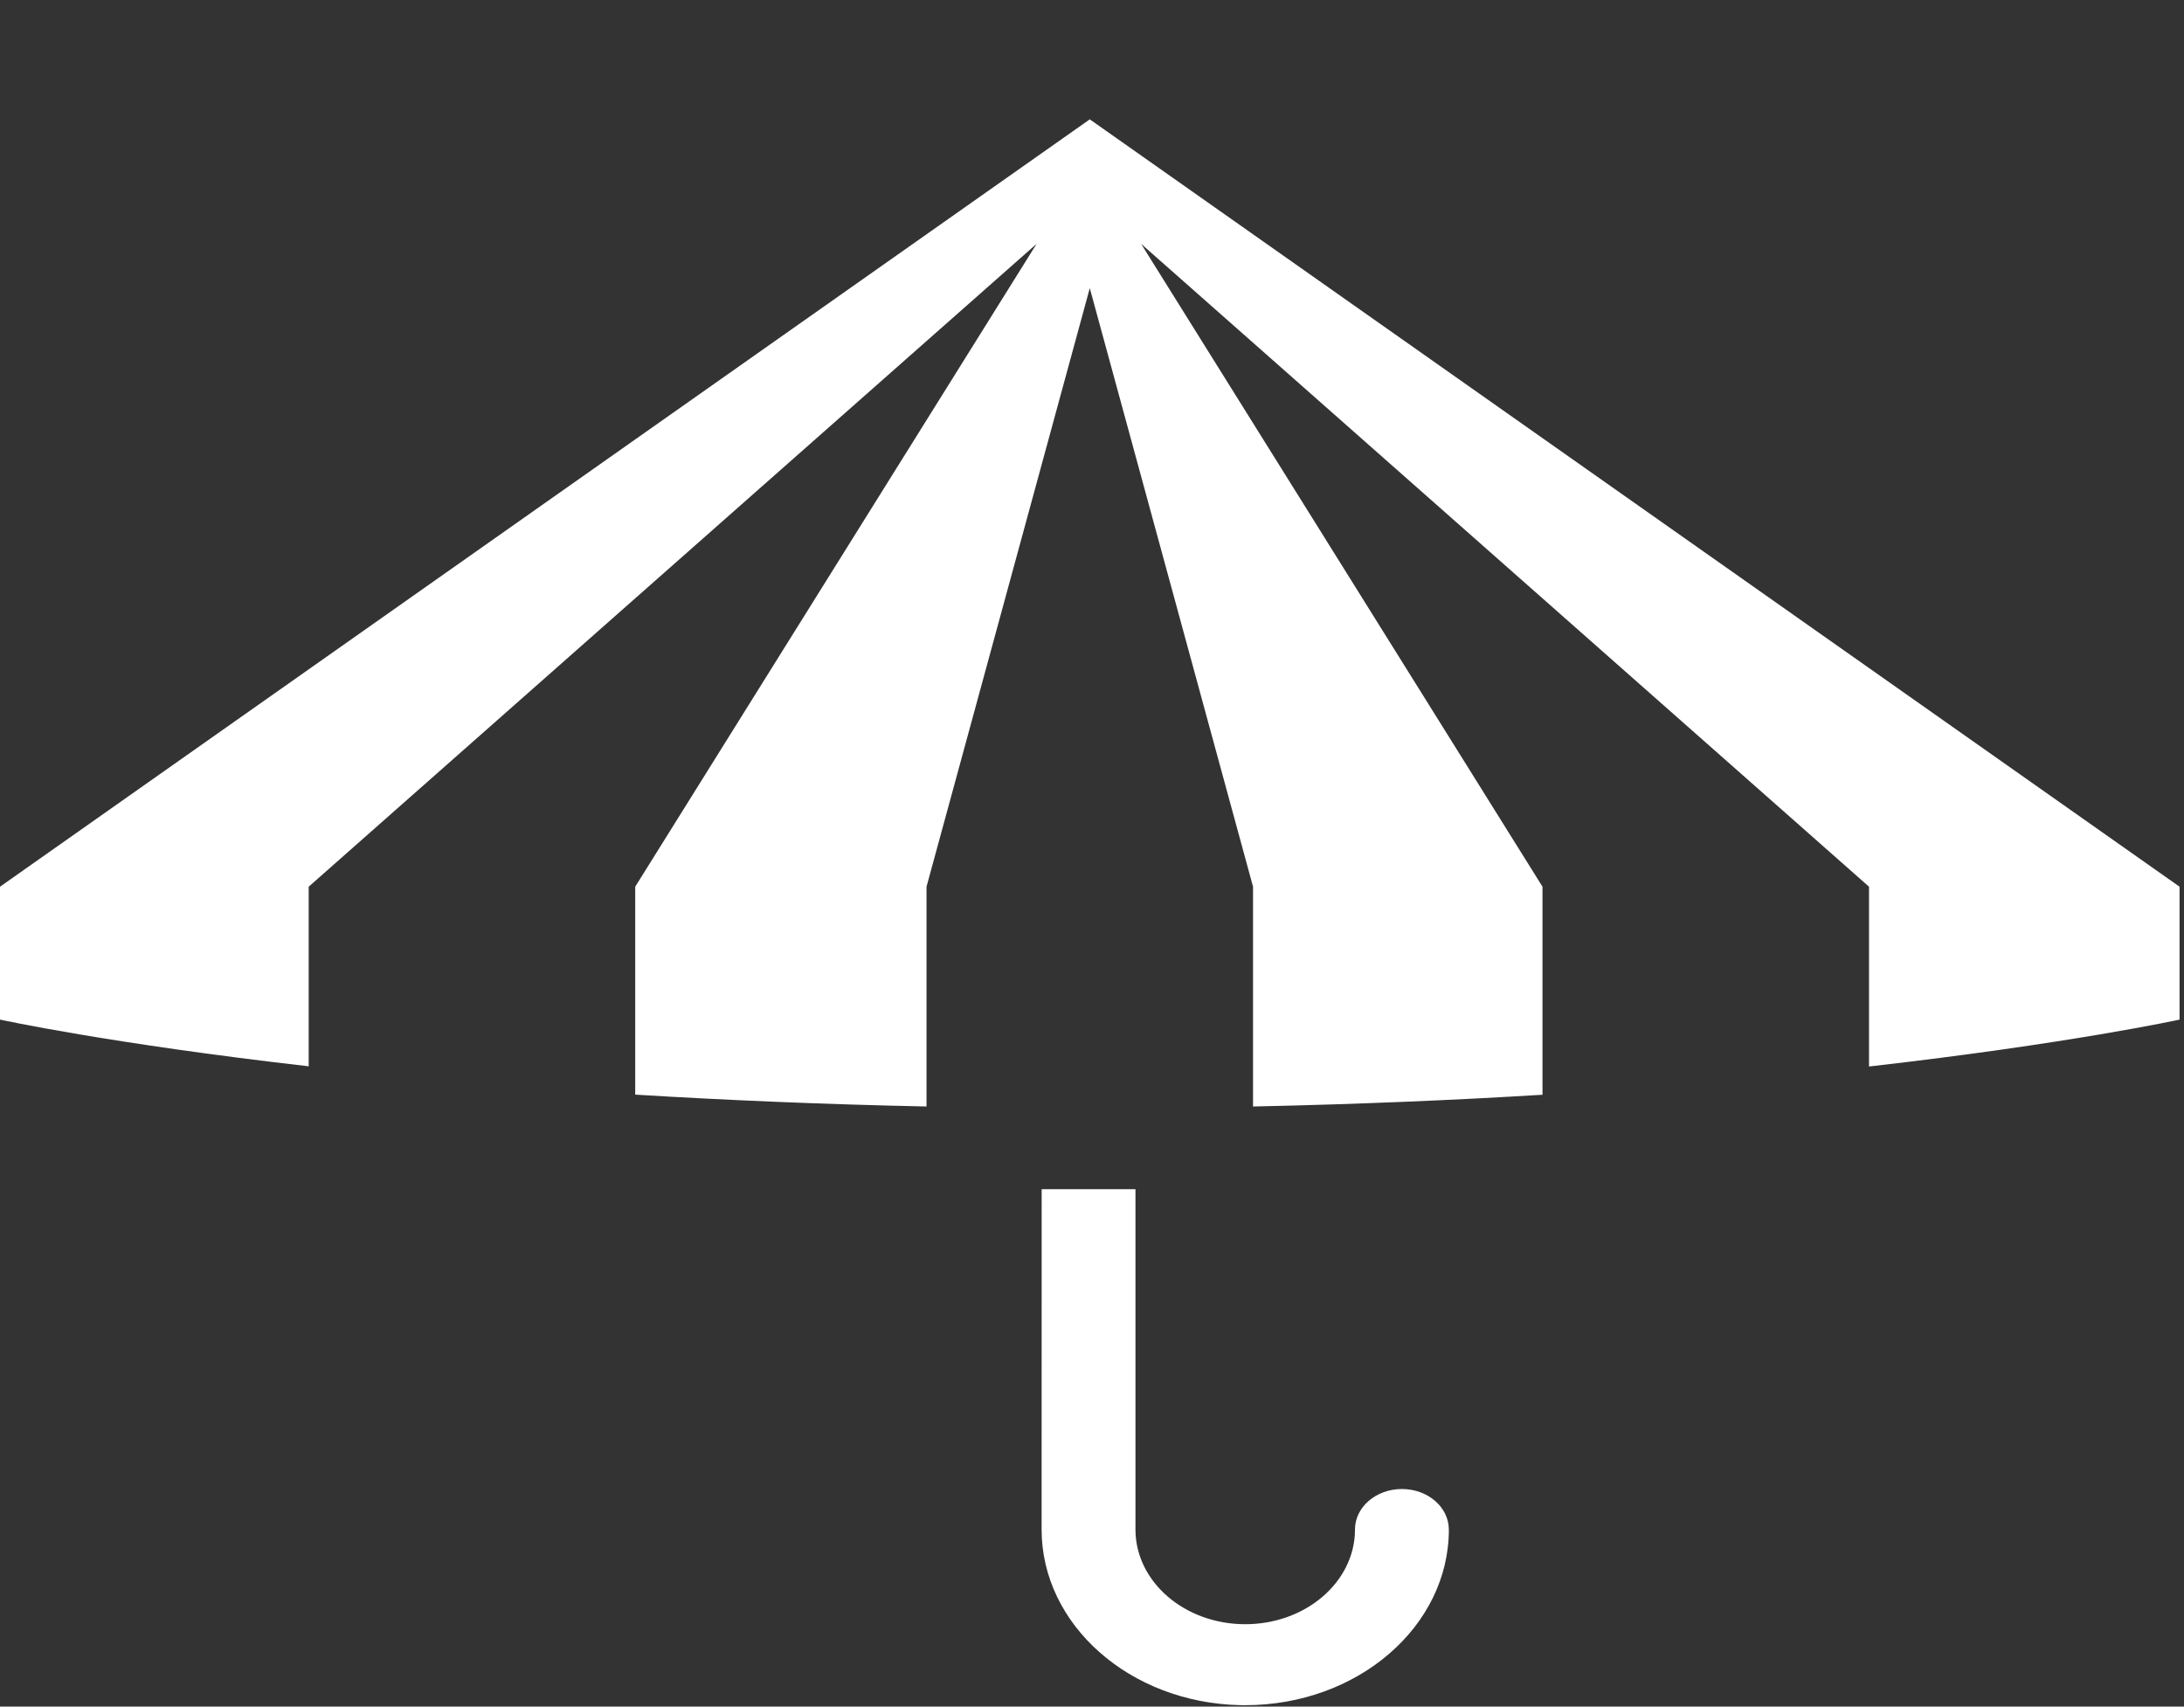<svg width="366" height="286" viewBox="0 0 366 286" fill="none" xmlns="http://www.w3.org/2000/svg">
<rect x="0" y="0" width="366" height="286" fill="#333333" stroke="none"/>
<path d="M190.284 256.41C190.346 265.134 198.556 272.191 208.679 272.191C218.78 272.191 226.976 265.164 227.073 256.467C227.072 256.419 227.07 256.37 227.07 256.321C227.071 252.574 230.59 249.535 234.933 249.535C239.271 249.535 242.79 252.568 242.796 256.312H242.805C242.804 272.576 227.525 285.762 208.679 285.763L207.799 285.754C189.359 285.351 174.555 272.322 174.555 256.312L174.565 199.285H190.284V256.41ZM365.256 148.598V170.869C365.242 170.872 346.917 174.88 313.214 178.73V148.598L191.229 40.864L258.495 148.598V183.462C243.691 184.364 227.491 185.063 209.987 185.43V148.598L182.628 48.288L155.269 148.598V185.43C137.642 185.06 121.338 184.354 106.45 183.443V148.598L173.715 40.864L51.73 148.598V178.695C18.213 174.854 0 170.869 0 170.869V148.598L182.628 20L365.256 148.598Z" fill="white"/>
</svg>

